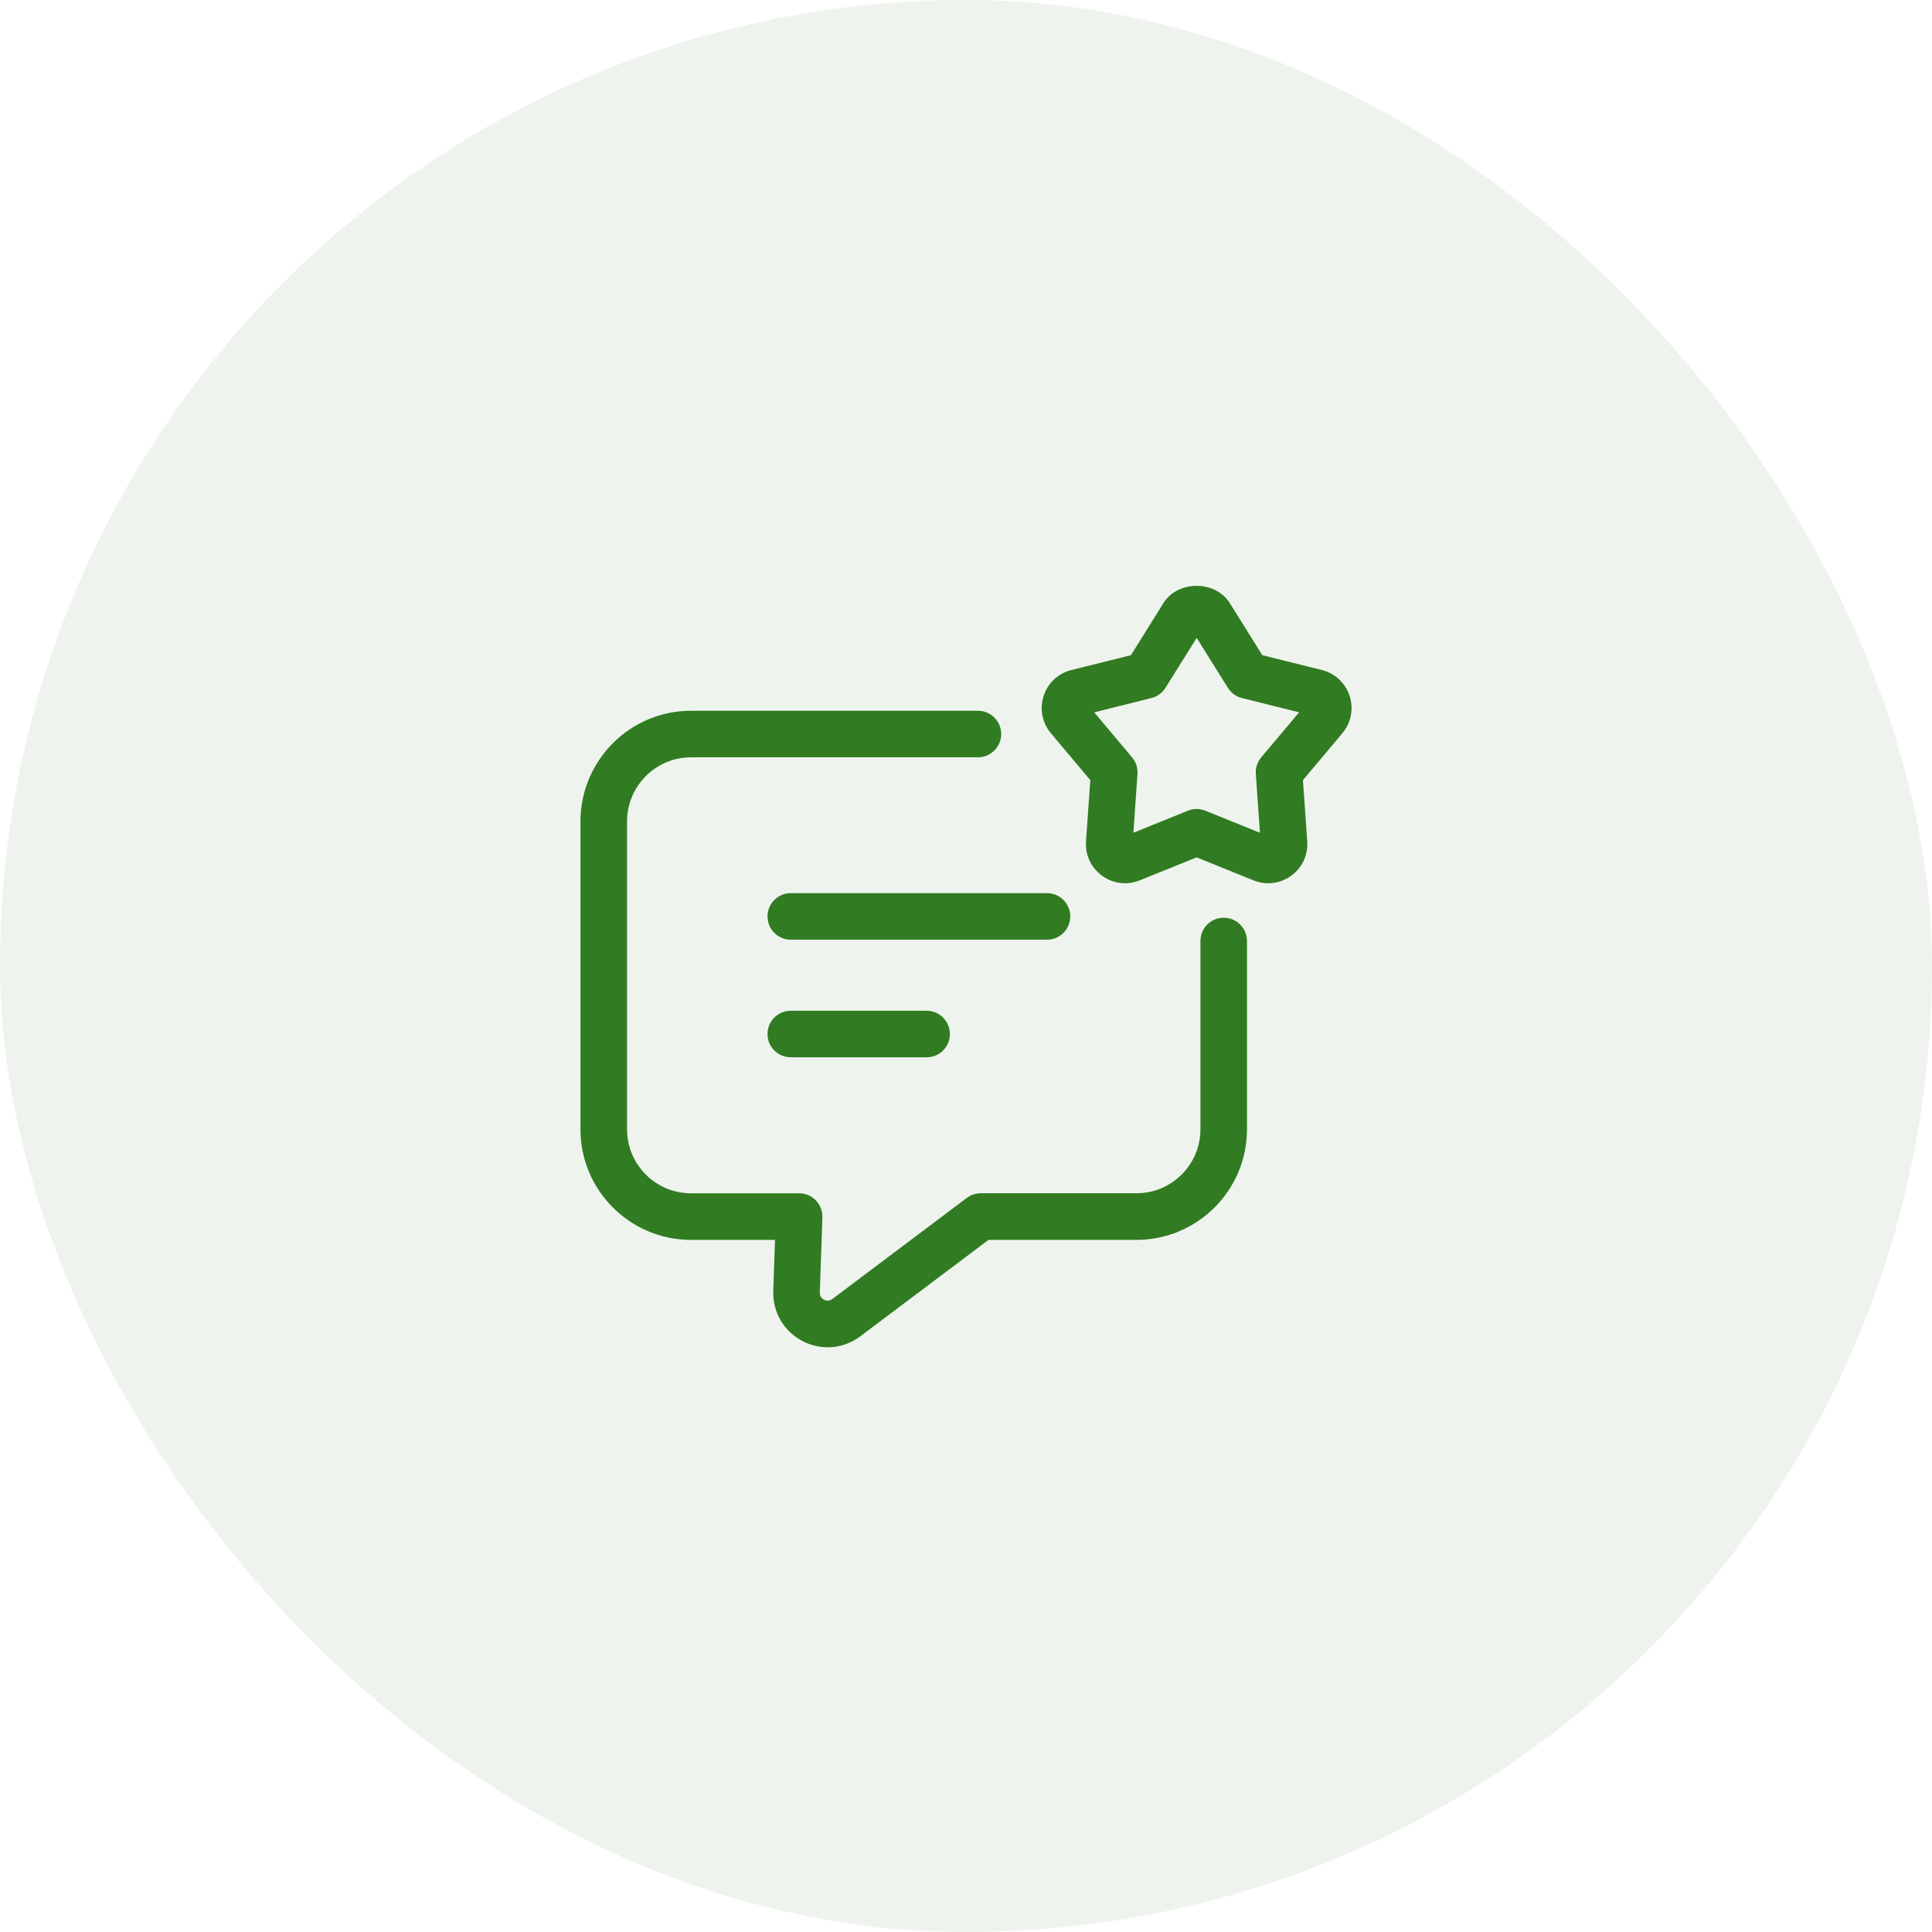 <svg width="70" height="70" viewBox="0 0 70 70" fill="none" xmlns="http://www.w3.org/2000/svg">
<rect width="70" height="70" rx="35" fill="#317B22" fill-opacity="0.08"/>
<path d="M38.778 33.204C38.778 32.738 38.4 32.36 37.934 32.36H28.653C28.187 32.36 27.809 32.738 27.809 33.204C27.809 33.67 28.187 34.047 28.653 34.047H37.934C38.4 34.047 38.778 33.67 38.778 33.204Z" fill="#317B22"/>
<path d="M28.651 36.621C28.185 36.621 27.808 36.999 27.808 37.465C27.808 37.931 28.185 38.308 28.651 38.308H33.572C34.038 38.308 34.416 37.931 34.416 37.465C34.416 36.999 34.038 36.621 33.572 36.621H28.651Z" fill="#317B22"/>
<path d="M44.337 33.251C43.872 33.251 43.494 33.628 43.494 34.094V40.918C43.494 42.195 42.455 43.234 41.178 43.234H35.534C35.352 43.234 35.173 43.293 35.027 43.404L30.154 47.068C30.03 47.161 29.914 47.123 29.856 47.091C29.797 47.061 29.699 46.987 29.703 46.836L29.797 44.108C29.804 43.879 29.719 43.657 29.561 43.493C29.402 43.328 29.183 43.235 28.954 43.235H25.034C23.758 43.235 22.719 42.197 22.719 40.919V29.763C22.719 28.482 23.758 27.439 25.034 27.439H35.431C35.897 27.439 36.275 27.061 36.275 26.595C36.275 26.129 35.897 25.752 35.431 25.752H25.034C22.828 25.752 21.031 27.552 21.031 29.764V40.919C21.031 43.126 22.828 44.923 25.034 44.923H28.08L28.017 46.782C27.994 47.545 28.4 48.238 29.078 48.59C29.367 48.741 29.68 48.815 29.989 48.815C30.404 48.815 30.816 48.681 31.167 48.419L35.816 44.923H41.177C43.384 44.923 45.18 43.127 45.18 40.919V34.095C45.181 33.628 44.803 33.251 44.337 33.251Z" fill="#317B22"/>
<path d="M48.898 25.213C48.746 24.745 48.37 24.394 47.893 24.276L45.736 23.739L44.559 21.854C44.037 21.016 42.673 21.018 42.152 21.854L40.975 23.739L38.819 24.276C38.341 24.394 37.964 24.745 37.813 25.213C37.661 25.682 37.758 26.188 38.075 26.565L39.504 28.266L39.348 30.482C39.313 30.973 39.531 31.439 39.929 31.729C40.177 31.909 40.468 32.002 40.762 32.002C40.941 32.002 41.122 31.967 41.295 31.897L43.356 31.064L45.416 31.897C45.872 32.083 46.382 32.019 46.782 31.73C47.18 31.44 47.398 30.974 47.364 30.482L47.208 28.266L48.637 26.564C48.953 26.188 49.051 25.682 48.898 25.213ZM45.696 27.442C45.555 27.61 45.485 27.825 45.501 28.045L45.651 30.173L43.673 29.373C43.572 29.332 43.464 29.311 43.357 29.311C43.25 29.311 43.142 29.332 43.041 29.373L41.064 30.173L41.213 28.045C41.228 27.826 41.158 27.61 41.018 27.442L39.646 25.809L41.716 25.292C41.928 25.239 42.112 25.107 42.227 24.921L43.358 23.113L44.489 24.921C44.605 25.107 44.788 25.24 44.999 25.292L47.069 25.809L45.696 27.442Z" fill="#317B22"/>
</svg>
